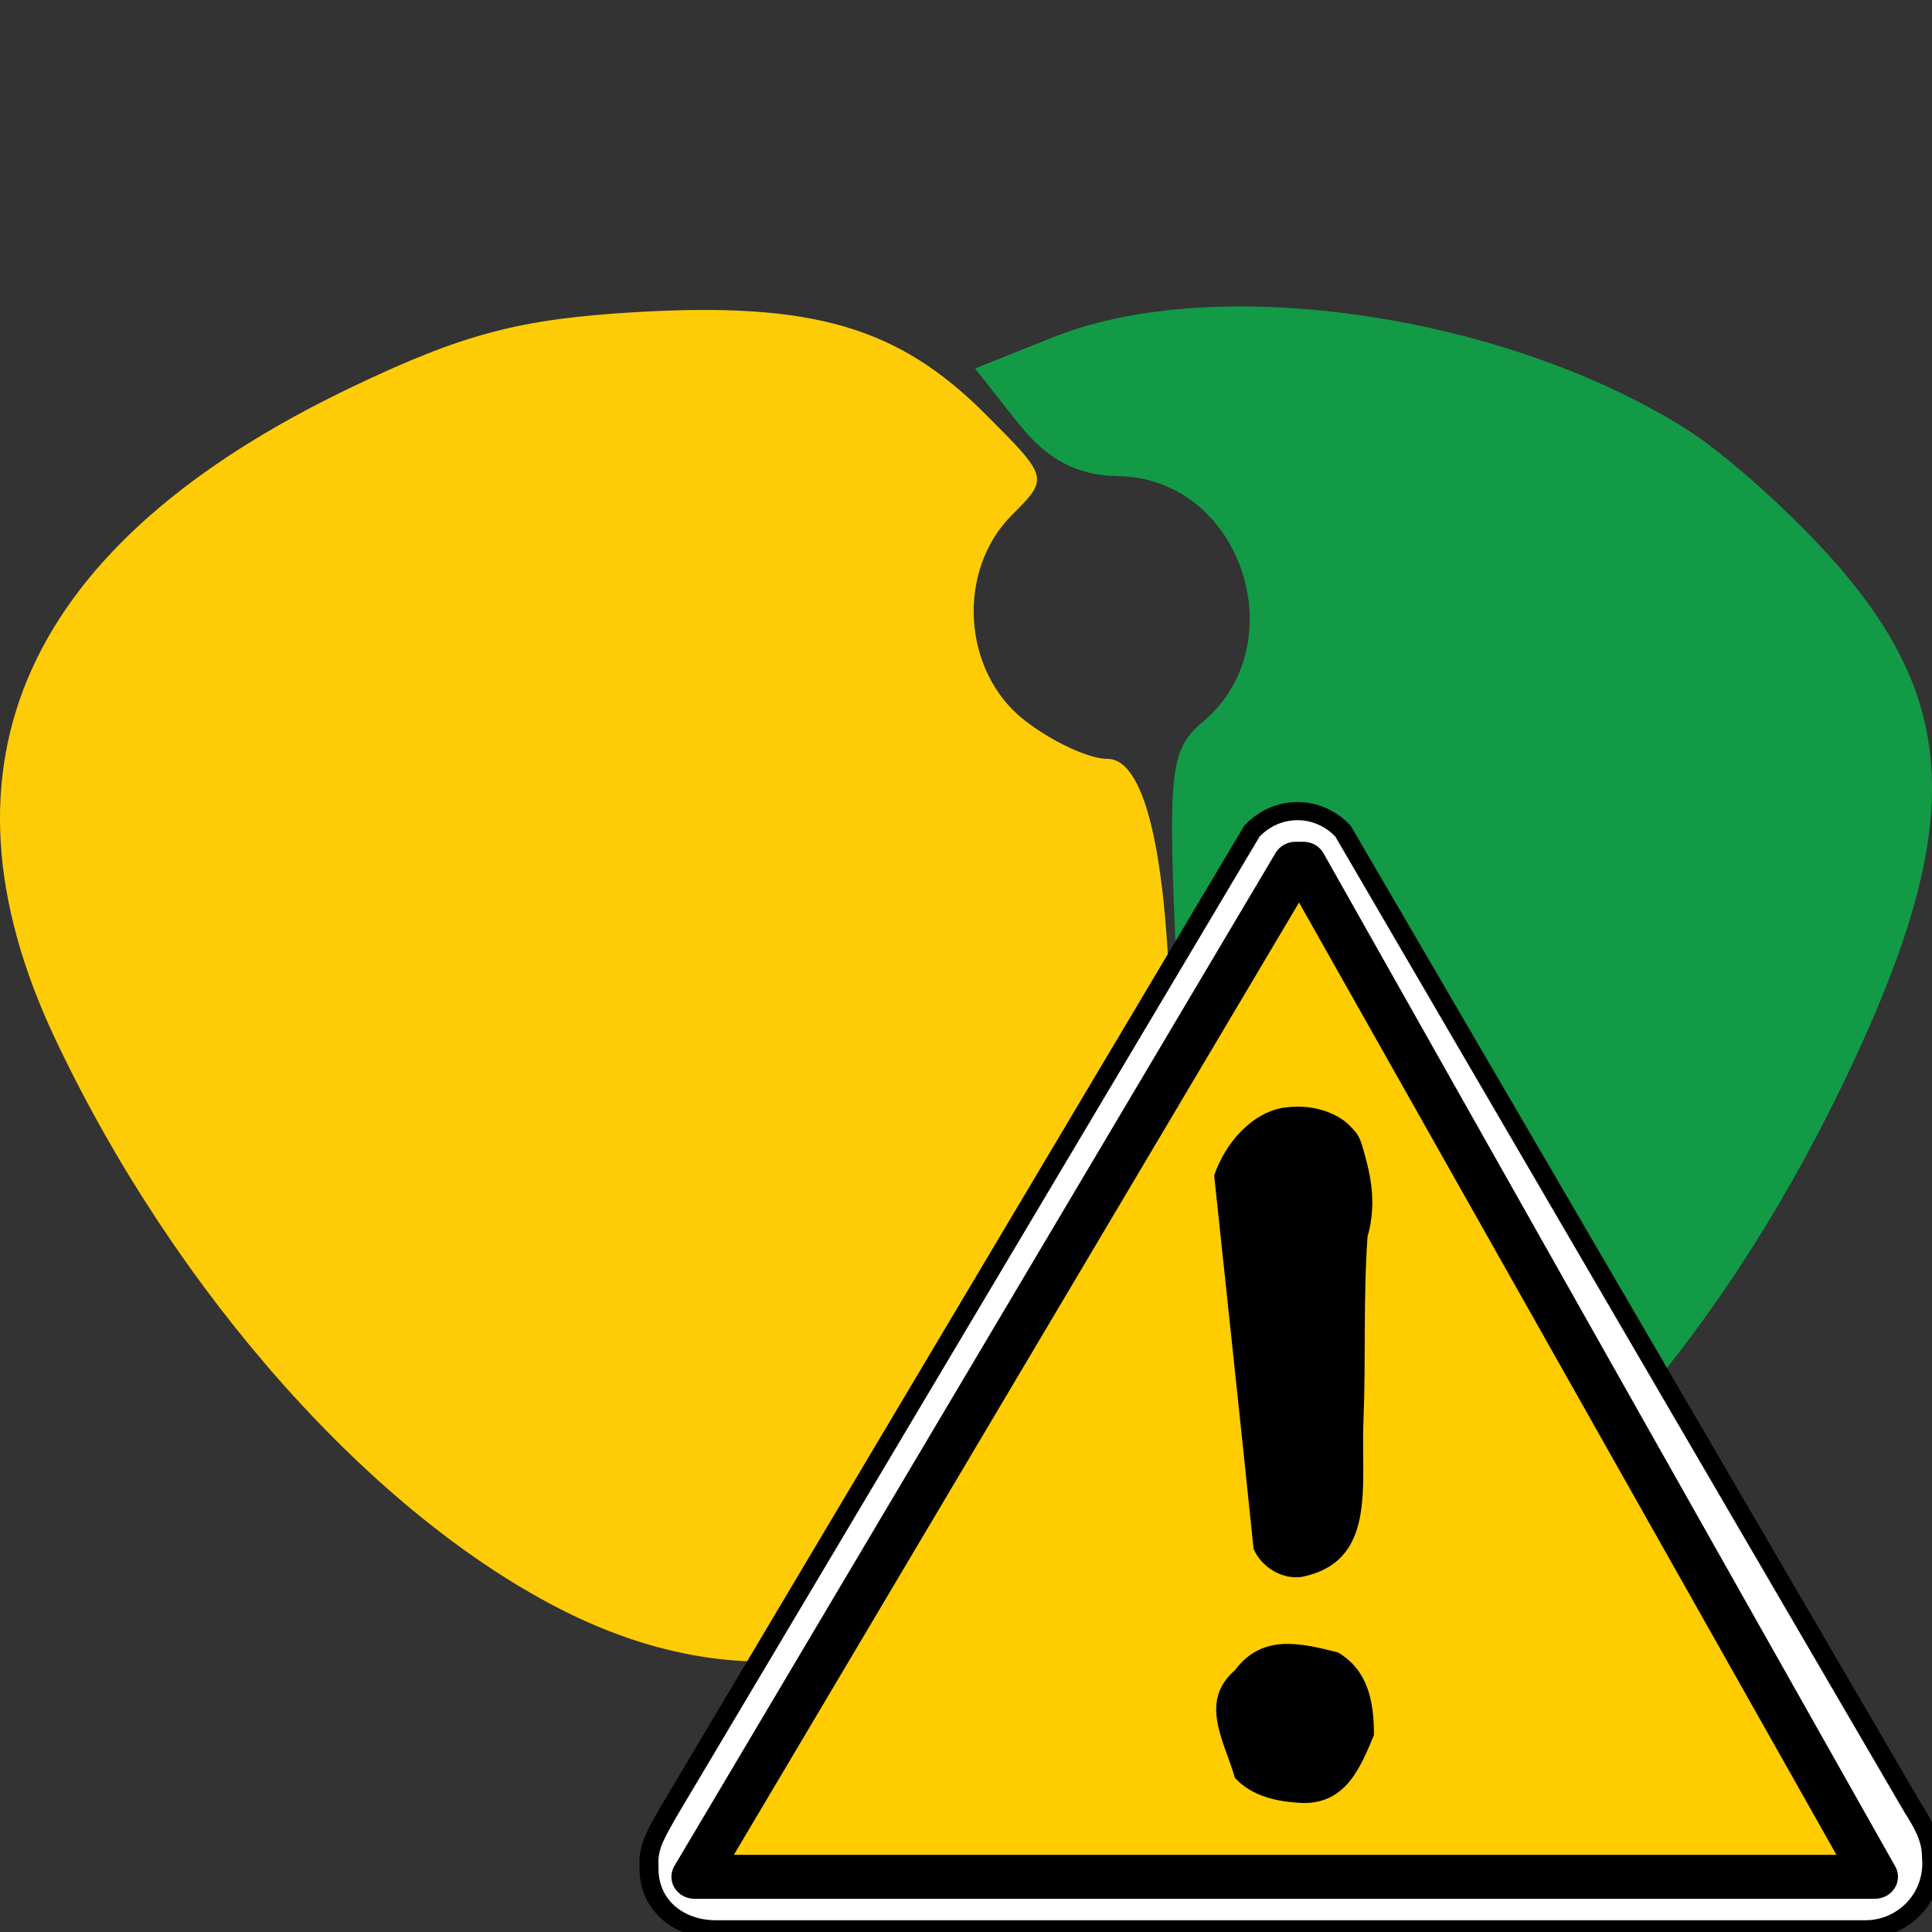 <svg xmlns="http://www.w3.org/2000/svg" xmlns:svg="http://www.w3.org/2000/svg" xmlns:xlink="http://www.w3.org/1999/xlink" id="svg2" width="137.187" height="137.187" version="1.1" viewBox="0 0 128.613 128.613"><rect x="0" y="0" width="128.613" height="128.613" fill="#333333" stroke="none"/><defs id="defs4"><linearGradient id="linearGradient3957"><stop id="stop3959" offset="0" style="stop-color:#fffeff;stop-opacity:.333"/><stop id="stop3961" offset="1" style="stop-color:#fffeff;stop-opacity:.216"/></linearGradient><linearGradient id="linearGradient2536"><stop id="stop2538" offset="0" style="stop-color:#a40000;stop-opacity:1"/><stop id="stop2540" offset="1" style="stop-color:#ff1717;stop-opacity:1"/></linearGradient><linearGradient id="linearGradient2479"><stop id="stop2481" offset="0" style="stop-color:#ffe69b;stop-opacity:1"/><stop id="stop2483" offset="1" style="stop-color:#fff;stop-opacity:1"/></linearGradient><linearGradient id="linearGradient4126"><stop style="stop-color:#000;stop-opacity:1" id="stop4128" offset="0"/><stop style="stop-color:#000;stop-opacity:0" id="stop4130" offset="1"/></linearGradient><radialGradient id="radialGradient2169" cx="23.857" cy="40" r="17.143" fx="23.857" fy="40" gradientTransform="matrix(1,0,0,0.5,1.899196e-14,20)" gradientUnits="userSpaceOnUse" xlink:href="#linearGradient4126"/><linearGradient id="linearGradient3963" x1="21.994" x2="20.917" y1="33.955" y2="15.815" gradientUnits="userSpaceOnUse" xlink:href="#linearGradient3957"/><linearGradient id="linearGradient2262" x1="21.75" x2="24.302" y1="15.802" y2="35.052" gradientTransform="translate(0,-2)" gradientUnits="userSpaceOnUse" xlink:href="#linearGradient2256"/><radialGradient id="radialGradient2254" cx="16.75" cy="10.666" r="21.25" fx="16.75" fy="10.666" gradientTransform="matrix(4.155,0,0,3.199,-52.846,-23.509)" gradientUnits="userSpaceOnUse" xlink:href="#linearGradient15762"/><linearGradient id="linearGradient2243" x1="23.996" x2="41.048" y1="20.105" y2="37.96" gradientTransform="matrix(0.988,0,0,0.988,0.279,0.279)" gradientUnits="userSpaceOnUse" xlink:href="#linearGradient4981"/><radialGradient id="radialGradient2239" cx="24.302" cy="33.302" r="12.302" fx="24.302" fy="33.302" gradientTransform="matrix(1.694,0,0,1.694,-16.865,-25.111)" gradientUnits="userSpaceOnUse" xlink:href="#linearGradient9647"/><linearGradient id="linearGradient7901" x1="15.579" x2="32.166" y1="16.285" y2="28.394" gradientUnits="userSpaceOnUse" xlink:href="#linearGradient15762"/><linearGradient id="linearGradient4987" x1="23.996" x2="41.048" y1="20.105" y2="37.96" gradientTransform="translate(0,-2)" gradientUnits="userSpaceOnUse" xlink:href="#linearGradient4981"/><linearGradient id="linearGradient2057" x1="15.737" x2="53.57" y1="12.504" y2="47.374" gradientTransform="translate(0,-2)" gradientUnits="userSpaceOnUse" xlink:href="#linearGradient11780"/><linearGradient id="linearGradient15772" x1="5.737" x2="9.894" y1="5.386" y2="9.651" gradientTransform="matrix(-1,0,0,-1,31.722,31.291)" gradientUnits="userSpaceOnUse" xlink:href="#linearGradient15762"/><linearGradient id="linearGradient11014"><stop style="stop-color:#a80000;stop-opacity:1" id="stop11016" offset="0"/><stop style="stop-color:#c60000;stop-opacity:1" id="stop13245" offset="0"/><stop style="stop-color:#e50000;stop-opacity:1" id="stop11018" offset="1"/></linearGradient><linearGradient id="linearGradient11780"><stop style="stop-color:#ff8b8b;stop-opacity:1" id="stop11782" offset="0"/><stop style="stop-color:#ec1b1b;stop-opacity:1" id="stop11784" offset="1"/></linearGradient><linearGradient id="linearGradient14236"><stop id="stop14238" offset="0" style="stop-color:#ed4040;stop-opacity:1"/><stop id="stop14240" offset="1" style="stop-color:#a40000;stop-opacity:1"/></linearGradient><linearGradient id="linearGradient15762"><stop id="stop15764" offset="0" style="stop-color:#fff;stop-opacity:1"/><stop id="stop15766" offset="1" style="stop-color:#fff;stop-opacity:0"/></linearGradient><linearGradient id="linearGradient4981"><stop style="stop-color:#c00;stop-opacity:1" id="stop4983" offset="0"/><stop style="stop-color:#b30000;stop-opacity:1" id="stop4985" offset="1"/></linearGradient><radialGradient id="radialGradient21650" cx="25.125" cy="36.75" r="15.75" fx="25.125" fy="36.75" gradientTransform="matrix(1,0,0,0.595,0,14.875)" gradientUnits="userSpaceOnUse" xlink:href="#linearGradient4126"/><linearGradient id="linearGradient9647"><stop style="stop-color:#fff;stop-opacity:1" id="stop9649" offset="0"/><stop style="stop-color:#dbdbdb;stop-opacity:1" id="stop9651" offset="1"/></linearGradient><linearGradient id="linearGradient2256"><stop style="stop-color:#ff0202;stop-opacity:1" id="stop2258" offset="0"/><stop style="stop-color:#ff9b9b;stop-opacity:1" id="stop2260" offset="1"/></linearGradient><radialGradient id="radialGradient2335" cx="24.302" cy="33.302" r="12.302" fx="24.302" fy="33.302" gradientTransform="matrix(1.694,0,0,1.694,-16.865,-23.716)" gradientUnits="userSpaceOnUse" xlink:href="#linearGradient9647"/><linearGradient id="linearGradient2337" x1="21.75" x2="24.302" y1="15.802" y2="35.052" gradientTransform="translate(-7.1723252e-7,-0.604)" gradientUnits="userSpaceOnUse" xlink:href="#linearGradient2256"/><linearGradient id="linearGradient3325"><stop id="stop30897" offset="0" style="stop-color:#d61313"/><stop id="stop30899" offset="1" style="stop-color:#fff"/></linearGradient><linearGradient id="linearGradient3311"><stop id="stop30902" offset="0" style="stop-color:#fe0000"/><stop id="stop30904" offset=".25" style="stop-color:#d20000"/><stop id="stop30906" offset=".5" style="stop-color:#900"/><stop id="stop30908" offset=".75" style="stop-color:#c82f2f"/><stop id="stop30910" offset="1" style="stop-color:#fc6363"/></linearGradient><linearGradient id="linearGradient3303"><stop id="stop30913" offset="0" style="stop-color:#d30000"/><stop id="stop30915" offset="1" style="stop-color:#fd6767"/></linearGradient><linearGradient id="linearGradient2485"><stop id="stop30918" offset="0" style="stop-color:#663232"/><stop id="stop30920" offset="1" style="stop-color:#a70202"/></linearGradient><linearGradient id="linearGradient2521" x1="10.755" x2="117.456" y1="98.848" y2="98.848" gradientTransform="translate(81.714,353.849)" gradientUnits="userSpaceOnUse" xlink:href="#linearGradient2485"/><linearGradient id="linearGradient3309" x1="94.45" x2="195.773" y1="452.076" y2="452.076" gradientUnits="userSpaceOnUse" xlink:href="#linearGradient3303"/><linearGradient id="linearGradient3317" x1="97.564" x2="193.688" y1="451.793" y2="451.793" gradientUnits="userSpaceOnUse" xlink:href="#linearGradient3311"/><linearGradient id="linearGradient3331" x1="63.964" x2="63.964" y1="66.584" y2="17.37" gradientUnits="userSpaceOnUse" xlink:href="#linearGradient3325"/><filter id="filter3341" color-interpolation-filters="sRGB"><feGaussianBlur id="feGaussianBlur3343" stdDeviation="1.102"/></filter><linearGradient id="linearGradient38" x1="63.964" x2="63.964" y1="66.584" y2="17.37" gradientTransform="translate(-7.691,-7.983)" gradientUnits="userSpaceOnUse" xlink:href="#linearGradient3325"/><linearGradient id="linearGradient41" x1="97.564" x2="193.688" y1="451.793" y2="451.793" gradientTransform="translate(-89.405,-362.059)" gradientUnits="userSpaceOnUse" xlink:href="#linearGradient3311"/><linearGradient id="linearGradient44" x1="94.45" x2="195.773" y1="452.076" y2="452.076" gradientTransform="translate(-89.405,-362.059)" gradientUnits="userSpaceOnUse" xlink:href="#linearGradient3303"/><linearGradient id="linearGradient47" x1="10.755" x2="117.456" y1="98.848" y2="98.848" gradientTransform="translate(-7.691,-8.21)" gradientUnits="userSpaceOnUse" xlink:href="#linearGradient2485"/><marker id="ArrowEnd" markerHeight="3" markerUnits="strokeWidth" markerWidth="4" orient="auto" refX="0" refY="5" viewBox="0 0 10 10"><path id="path1612" d="M 0 0 L 10 5 L 0 10 z"/></marker><marker id="ArrowStart" markerHeight="3" markerUnits="strokeWidth" markerWidth="4" orient="auto" refX="10" refY="5" viewBox="0 0 10 10"><path id="path1614" d="M 10 0 L 0 5 L 10 10 z"/></marker></defs><g id="layer1" transform="translate(-276.575,-254.81)"><g id="g30418" transform="translate(-8.081,-82.833)"><path style="fill:#129a47" id="path30420" d="m 354.851,446.873 c -1.547,-0.622 -2.812,-1.467 -2.812,-1.879 0,-1.831 6.727,-9.332 8.37,-9.332 2.692,0 9.13,-6.917 9.13,-9.808 0,-1.375 -1.327,-4.09 -2.948,-6.034 -2.607,-3.125 -3.025,-5.186 -3.61,-17.821 -0.6,-12.941 -0.44,-14.473 1.694,-16.25 6.303,-5.249 2.584,-16.265 -5.539,-16.406 -2.823,-0.049 -4.782,-1.096 -6.771,-3.619 l -2.799,-3.55 5.228,-2.092 c 10.81,-4.325 29.987,-1.532 42.136,6.137 2.581,1.63 7.024,5.61 9.872,8.845 8.472,9.625 8.598,18.034 0.521,34.768 -8.621,17.861 -20.84,31.285 -33.163,36.434 -4.971,2.077 -14.877,2.389 -19.308,0.608 z"/><path style="fill:#fdcc07" id="path30426" d="m 322.308,444.937 c -12.751,-6.354 -25.943,-21.155 -33.961,-38.102 -8.693,-18.376 -2.008,-33.052 19.791,-43.454 7.397,-3.529 11.142,-4.513 18.898,-4.962 11.712,-0.678 17.409,0.984 23.188,6.762 4.26,4.26 4.265,4.279 1.792,6.751 -3.701,3.701 -3.301,10.401 0.814,13.638 1.811,1.425 4.308,2.591 5.548,2.591 2.644,0 4.145,7.041 4.23,19.849 0.052,7.862 0.003,7.98 -3.52,8.367 -5.368,0.589 -8.302,3.906 -8.302,9.387 0,3.559 0.778,5.327 3.171,7.21 l 3.171,2.495 -4.089,4.657 c -7.691,8.76 -19.194,10.561 -30.734,4.81 z"/><g id="g31128" transform="matrix(0.631,0,0,0.603,321.242,385.319)"><g id="g1615"><path style="fill:#fff;stroke:#000;stroke-width:2" id="path1616" d="m 12.473,121.082 c -0.914,1.761 -1.991,3.408 -1.991,5.341 l 0.009,0.808 c 0,4.172 3.266,6.694 7.021,6.694 l 121.32,0 c 3.755,0 6.989,-3.127 6.989,-7.299 L 145.78,125.815 c 0,-1.933 -0.95,-3.612 -1.991,-5.341 L 83.706,12.694 C 81.051,9.744 76.747,9.744 74.092,12.694 L 12.473,121.082 Z"/><path style="fill:#fc0;stroke:#000;stroke-width:4.852;stroke-linecap:round;stroke-linejoin:round" id="path1617" d="m 78.703,16.291 -63.423,111.837 61.187,0 2.852,0 60.507,0 -60.31,-111.837 -0.812,0 z"/></g><g id="g1618"><path style="fill:#000;stroke:none" id="path1619" d="m 84.366,45.158 c 0.924,0.982 1.104,1.212 1.566,3.002 0.462,1.79 1.474,5.309 0.36,9.302 -0.462,6.928 -0.162,13.505 -0.435,20.517 C 85.584,84.981 87.317,93.426 79.234,95.043 77.156,95.274 75.077,93.888 74.269,91.925 72.883,77.837 71.498,64.442 70.112,50.701 c 1.155,-3.58 4.042,-7.044 7.506,-7.506 3.464,-0.462 5.825,0.982 6.749,1.963 z"/><path style="fill:#000;stroke:none" id="path1620" d="m 83.16,103.357 c 3.233,1.963 3.811,5.543 3.811,9.122 -1.386,3.465 -2.887,7.506 -7.39,7.506 -2.771,-0.115 -5.427,-0.693 -7.275,-2.771 -1.155,-4.157 -3.811,-8.43 0,-11.894 2.887,-4.042 6.928,-3.002 10.855,-1.963 z"/></g></g></g></g></svg>